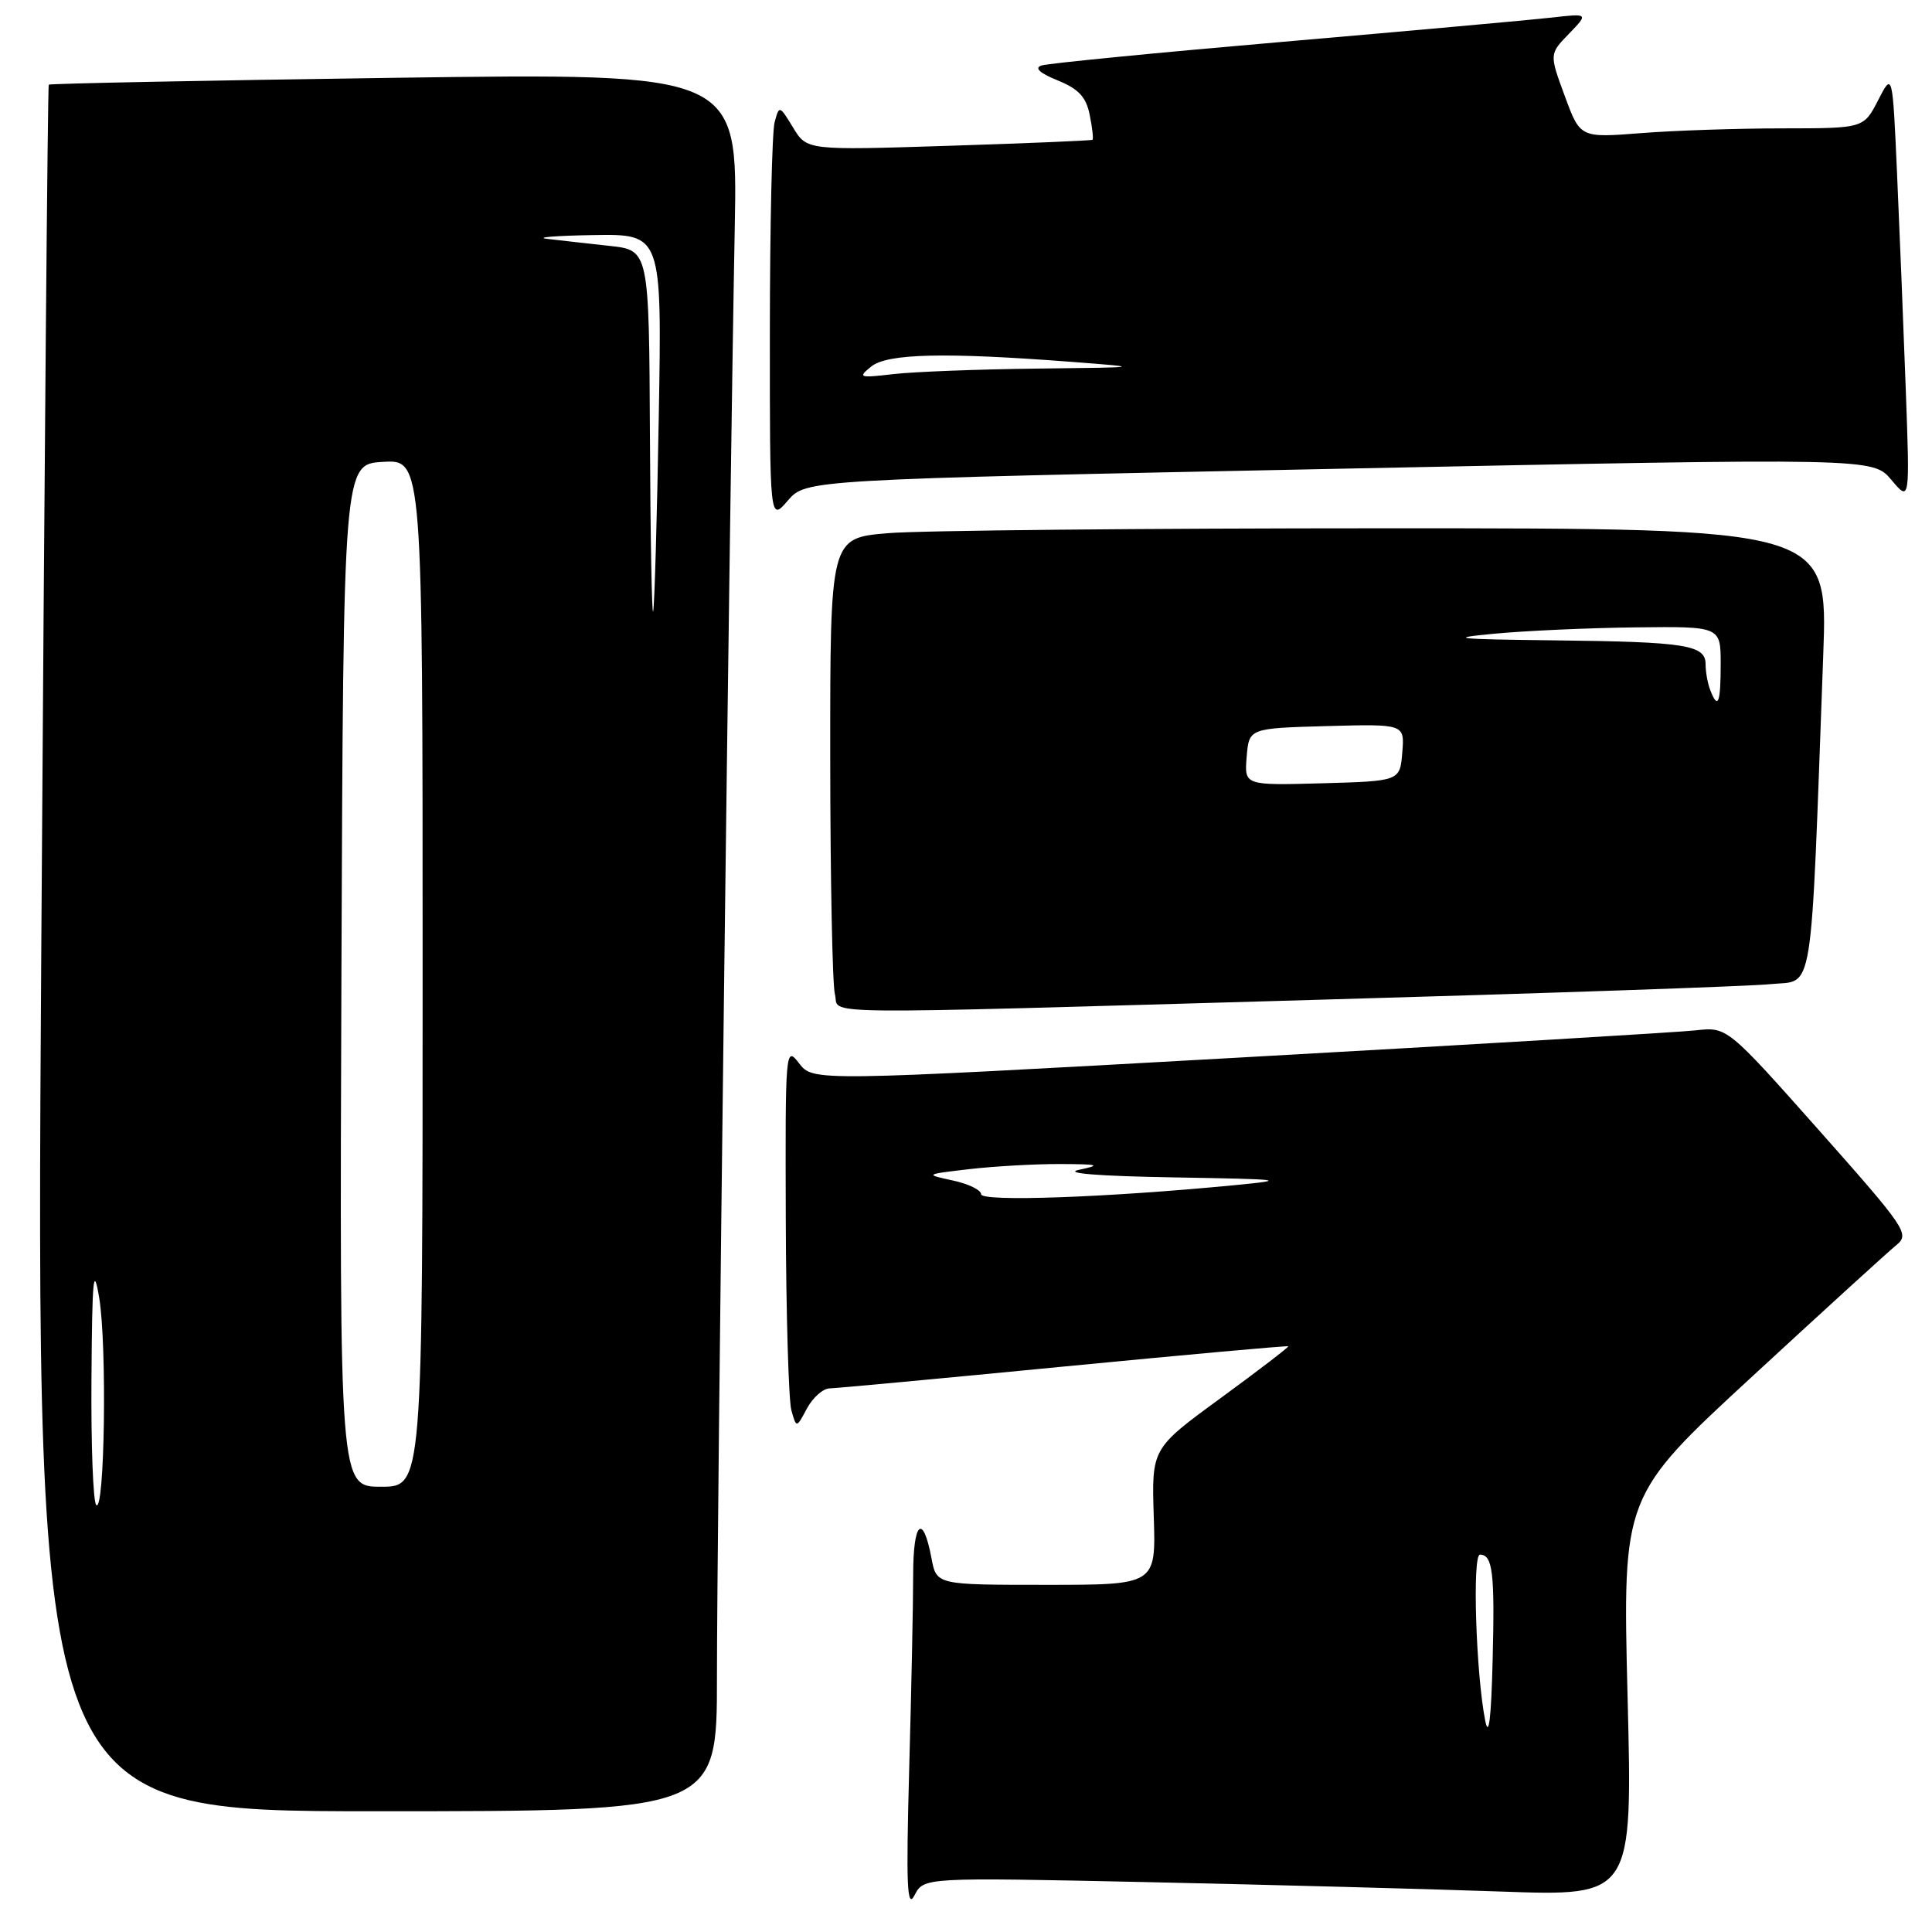 <?xml version="1.0" encoding="UTF-8" standalone="no"?>
<!DOCTYPE svg PUBLIC "-//W3C//DTD SVG 1.1//EN" "http://www.w3.org/Graphics/SVG/1.1/DTD/svg11.dtd" >
<svg xmlns="http://www.w3.org/2000/svg" xmlns:xlink="http://www.w3.org/1999/xlink" version="1.1" viewBox="0 0 256 256">
 <g >
 <path fill="currentColor"
d=" M 151.96 249.39 C 168.20 249.74 189.34 250.30 198.91 250.64 C 216.33 251.26 216.33 251.26 215.66 224.74 C 215.00 198.23 215.00 198.23 232.20 182.37 C 241.66 173.64 250.25 165.81 251.29 164.97 C 253.07 163.52 252.55 162.76 241.01 149.75 C 228.85 136.06 228.85 136.06 224.67 136.53 C 222.38 136.78 195.13 138.41 164.11 140.14 C 107.72 143.29 107.72 143.29 105.88 140.89 C 104.08 138.55 104.05 138.98 104.12 161.50 C 104.16 174.15 104.50 185.57 104.86 186.87 C 105.53 189.25 105.53 189.25 106.93 186.62 C 107.71 185.18 109.05 183.99 109.92 183.97 C 110.79 183.95 124.78 182.65 141.00 181.07 C 157.22 179.50 170.59 178.29 170.70 178.39 C 170.81 178.48 166.78 181.57 161.75 185.25 C 152.59 191.94 152.59 191.94 152.88 200.97 C 153.17 210.00 153.17 210.00 138.63 210.00 C 124.09 210.00 124.09 210.00 123.43 206.49 C 122.29 200.43 121.00 201.60 121.00 208.69 C 121.00 212.44 120.76 224.05 120.47 234.50 C 120.05 249.90 120.19 253.05 121.18 251.13 C 122.41 248.76 122.41 248.76 151.96 249.39 Z  M 95.00 222.25 C 94.99 203.42 96.70 64.50 97.36 30.09 C 97.75 9.68 97.75 9.68 52.23 10.31 C 27.20 10.66 6.60 11.07 6.46 11.22 C 6.32 11.38 5.88 62.91 5.47 125.75 C 4.73 240.00 4.73 240.00 49.87 240.00 C 95.00 240.00 95.00 240.00 95.00 222.25 Z  M 174.50 132.48 C 204.75 131.62 231.82 130.69 234.65 130.40 C 240.42 129.82 239.88 133.20 241.59 86.75 C 242.21 70.00 242.21 70.00 183.76 70.00 C 151.61 70.00 121.86 70.29 117.65 70.65 C 110.00 71.29 110.00 71.29 110.01 100.40 C 110.02 116.40 110.30 130.51 110.63 131.75 C 111.37 134.51 105.49 134.45 174.50 132.48 Z  M 177.48 62.11 C 248.17 60.67 248.17 60.67 250.62 63.59 C 253.07 66.50 253.07 66.50 252.52 51.50 C 252.22 43.25 251.70 30.44 251.37 23.03 C 250.77 9.56 250.77 9.56 248.86 13.28 C 246.95 17.00 246.95 17.00 236.23 17.01 C 230.33 17.01 221.87 17.29 217.44 17.64 C 209.38 18.27 209.38 18.27 207.34 12.72 C 205.29 7.16 205.29 7.16 207.90 4.47 C 210.50 1.77 210.50 1.77 205.50 2.34 C 202.75 2.65 186.78 4.09 170.00 5.54 C 153.22 6.99 138.82 8.40 138.00 8.68 C 137.02 9.00 137.76 9.69 140.14 10.65 C 142.92 11.78 143.92 12.85 144.39 15.22 C 144.74 16.93 144.90 18.41 144.76 18.52 C 144.62 18.63 136.04 18.99 125.71 19.32 C 106.92 19.92 106.92 19.92 105.09 16.91 C 103.28 13.94 103.25 13.93 102.64 16.20 C 102.30 17.46 102.02 29.89 102.01 43.81 C 102.00 69.11 102.00 69.11 104.39 66.33 C 106.79 63.55 106.79 63.55 177.48 62.11 Z  M 196.80 228.00 C 195.57 221.84 195.07 206.00 196.10 206.00 C 197.79 206.00 198.08 208.36 197.78 220.06 C 197.59 227.74 197.27 230.35 196.80 228.00 Z  M 130.00 158.24 C 130.00 157.68 128.31 156.86 126.25 156.42 C 122.51 155.61 122.52 155.61 128.50 154.91 C 131.80 154.53 137.20 154.23 140.50 154.24 C 145.60 154.26 145.98 154.37 143.00 155.00 C 140.81 155.46 145.48 155.84 155.50 156.01 C 170.19 156.26 170.84 156.34 163.50 157.05 C 146.62 158.68 130.00 159.27 130.00 158.24 Z  M 12.75 199.42 C 12.34 199.01 12.05 191.43 12.12 182.58 C 12.21 169.27 12.39 167.45 13.15 172.00 C 14.19 178.33 13.87 200.55 12.75 199.42 Z  M 45.24 129.25 C 45.50 61.50 45.50 61.50 50.75 61.20 C 56.00 60.90 56.00 60.90 56.00 128.95 C 56.00 197.00 56.00 197.00 50.49 197.00 C 44.99 197.00 44.99 197.00 45.24 129.25 Z  M 86.12 57.82 C 86.00 33.14 86.00 33.14 80.75 32.58 C 77.86 32.26 74.15 31.85 72.50 31.65 C 70.85 31.46 73.60 31.23 78.60 31.15 C 87.71 31.00 87.71 31.00 87.29 55.25 C 87.06 68.59 86.73 80.17 86.55 81.00 C 86.38 81.83 86.18 71.39 86.12 57.82 Z  M 165.19 100.29 C 165.50 96.50 165.50 96.50 175.81 96.21 C 186.12 95.93 186.12 95.93 185.81 99.71 C 185.50 103.50 185.50 103.50 175.19 103.79 C 164.88 104.07 164.88 104.07 165.19 100.29 Z  M 226.61 91.42 C 226.27 90.55 226.00 89.03 226.00 88.03 C 226.00 85.46 223.44 85.05 206.00 84.85 C 192.81 84.70 191.62 84.57 198.00 83.97 C 202.12 83.58 210.56 83.20 216.75 83.13 C 228.00 83.00 228.00 83.00 228.00 88.00 C 228.00 93.20 227.64 94.10 226.61 91.42 Z  M 115.44 48.57 C 117.58 46.84 125.15 46.66 142.00 47.95 C 151.50 48.68 151.50 48.68 137.39 48.84 C 129.63 48.93 121.08 49.26 118.39 49.57 C 113.83 50.10 113.63 50.03 115.44 48.57 Z "/>
</g>
</svg>